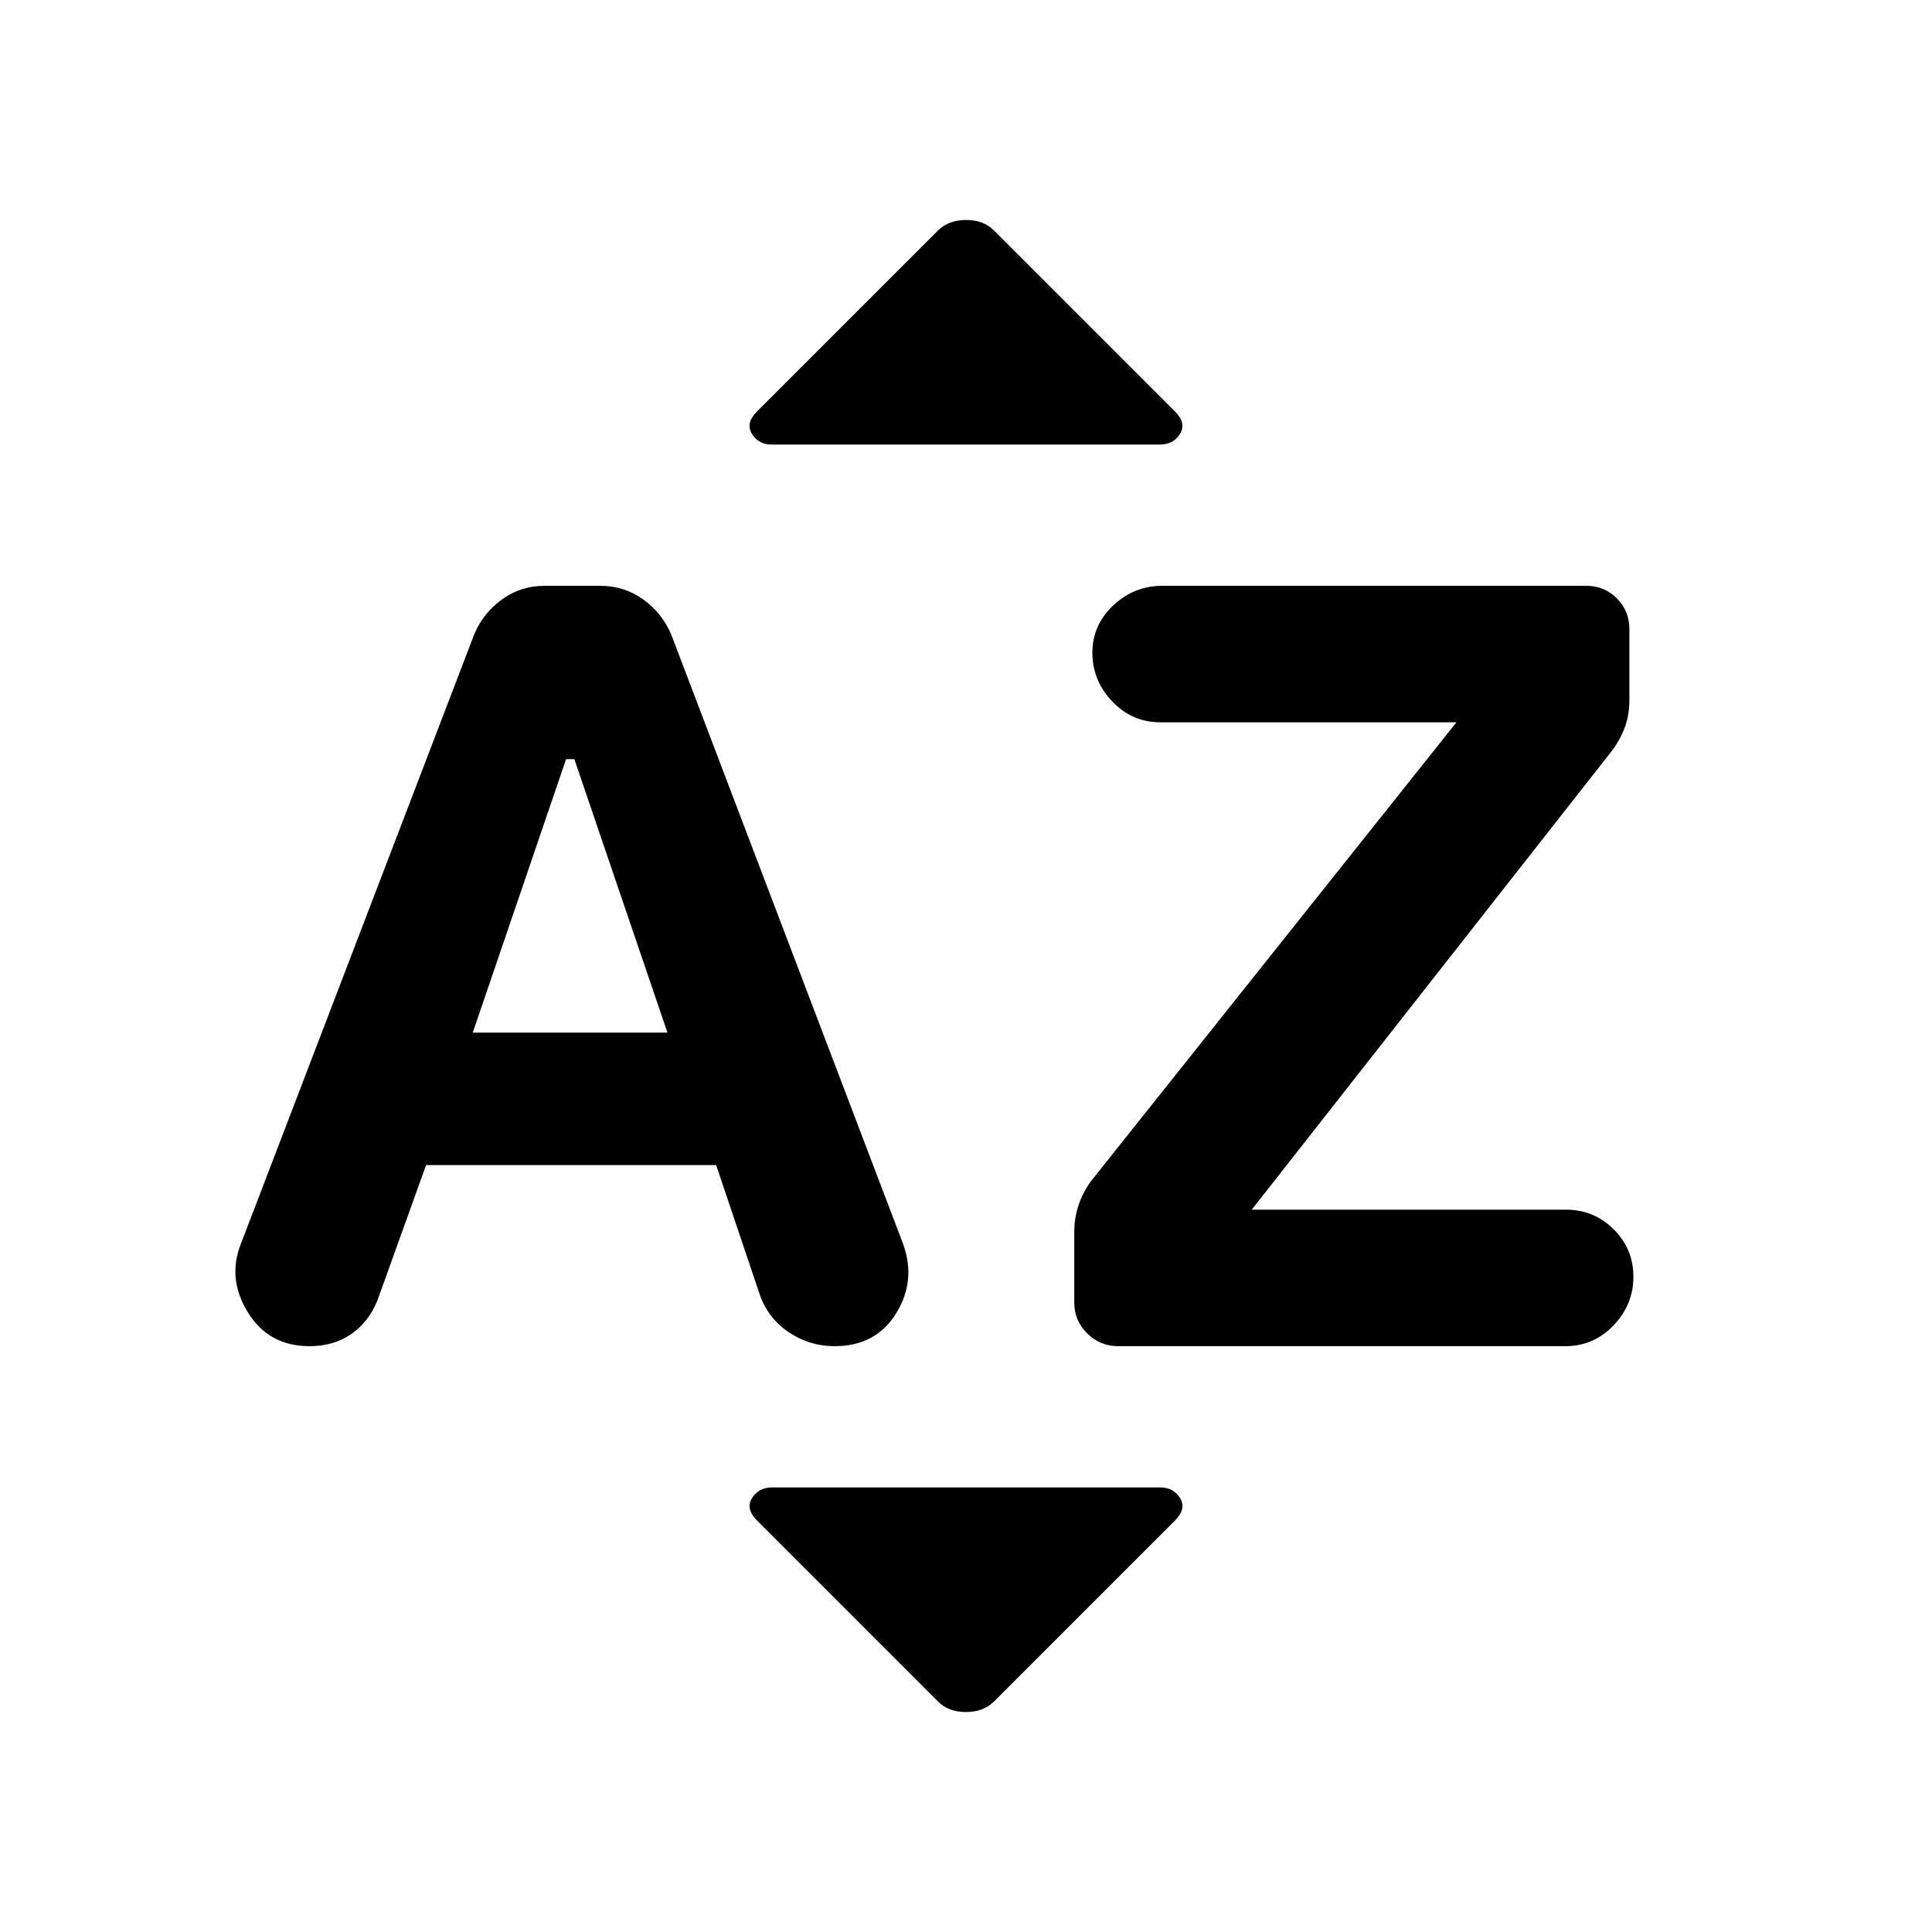<svg xmlns="http://www.w3.org/2000/svg" height="20" viewBox="0 -960 960 960" width="20"><path d="m211.72-381.09-24.12 67.08q-4.38 10.94-13.12 16.93-8.73 5.99-20.7 5.99-20.19 0-30.55-16.7-10.36-16.71-3.62-33.93l116-303q4.38-10.55 13.74-17.37t21.24-6.82h27.72q11.88 0 21.38 6.82 9.5 6.82 14.01 17.83l114.98 302.18q6.71 18.34-3.39 34.67-10.09 16.32-30.57 16.32-12.38 0-22.61-6.82-10.24-6.82-14.41-18.28l-21.85-64.9H211.72Zm23.19-65.82h96.74l-46.26-135.87h-4.11l-46.37 135.87Zm387.07 88h156.24q13.84 0 23.63 9.76 9.78 9.76 9.78 23.56 0 13.81-9.87 24.16-9.87 10.34-23.99 10.34H555.64q-9.04 0-15.44-6.36-6.4-6.37-6.4-15.35v-34.89q0-6.87 1.99-13.06 1.99-6.18 5.97-11.9L723.7-601.09H576.61q-14.07 0-23.94-10.37-9.87-10.38-9.87-24.19 0-13.8 10.37-23.53t24.36-9.73h210.73q8.94 0 15.16 6.24 6.21 6.25 6.21 15.24v35.36q0 6.87-1.99 12.69-1.99 5.81-5.97 11.53L621.98-358.91ZM383.54-739.09q-6.66 0-9.92-5.33-3.25-5.34 2.52-11.11l89.95-89.95q5.31-5.22 13.96-5.22 8.65 0 13.86 5.22l89.95 89.95q5.77 5.77 2.48 11.11-3.29 5.33-10.06 5.33H383.54Zm82.55 624.57-89.95-89.95q-5.77-5.77-2.48-11.11 3.29-5.33 10.06-5.33h192.74q6.66 0 9.92 5.33 3.25 5.34-2.52 11.11l-89.95 89.95q-5.31 5.22-13.96 5.22-8.65 0-13.86-5.22Z"/></svg>